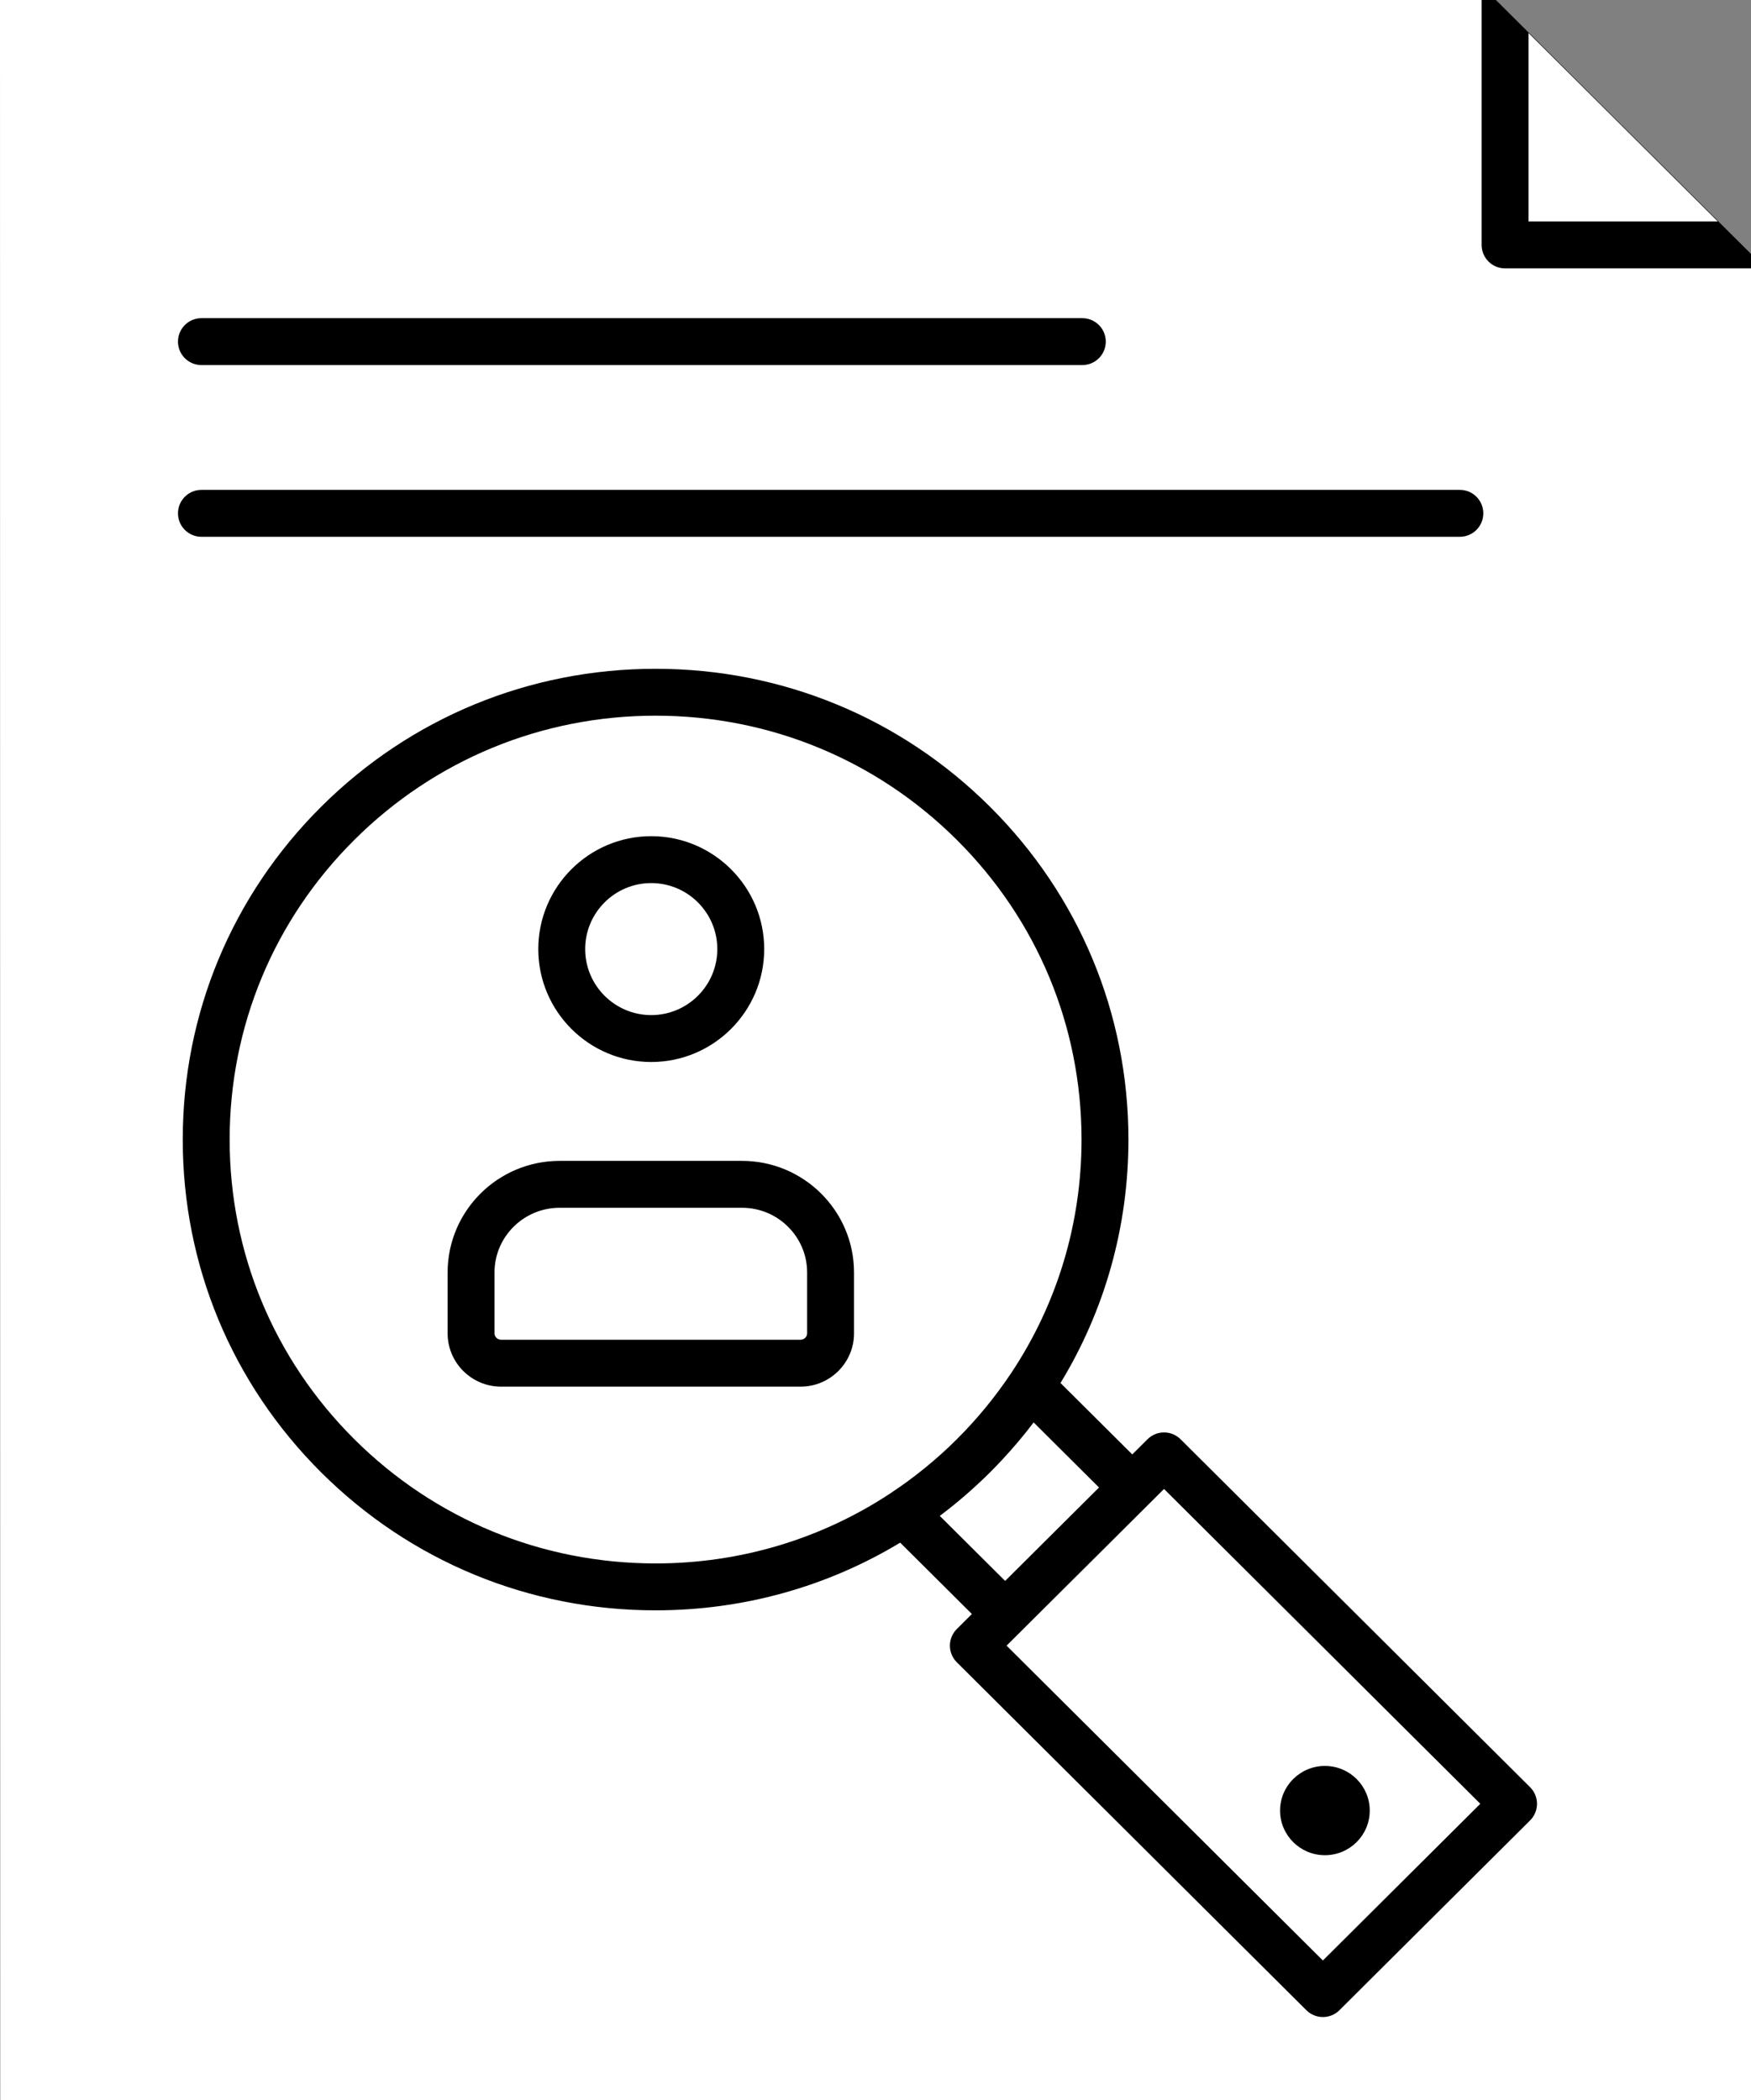 <?xml version="1.0" encoding="UTF-8" standalone="no"?>
<svg
   xmlns:dc="http://purl.org/dc/elements/1.1/"
   xmlns:cc="http://creativecommons.org/ns#"
   xmlns:rdf="http://www.w3.org/1999/02/22-rdf-syntax-ns#"
   xmlns:svg="http://www.w3.org/2000/svg"
   xmlns="http://www.w3.org/2000/svg"
   xmlns:sodipodi="http://sodipodi.sourceforge.net/DTD/sodipodi-0.dtd"
   xmlns:inkscape="http://www.inkscape.org/namespaces/inkscape"
   height="419.664"
   version="1.1"
   viewBox="0 0 349.91 419.664"
   width="349.91"
   xml:space="preserve"
   id="svg20"
   sodipodi:docname="cv-ativado.svg"
   inkscape:version="1.0 (1.0+r73+1)"><rect x="0" y="0" width="349.91" height="419.664" fill="#808080" stroke="none"/><defs
     id="defs24" /><sodipodi:namedview
     inkscape:guide-bbox="true"
     showguides="true"
     inkscape:snap-global="true"
     inkscape:pagecheckerboard="true"
     inkscape:document-rotation="0"
     pagecolor="#ffffff"
     bordercolor="#666666"
     borderopacity="1"
     objecttolerance="10"
     gridtolerance="10"
     guidetolerance="10"
     inkscape:pageopacity="0"
     inkscape:pageshadow="2"
     inkscape:window-width="1366"
     inkscape:window-height="703"
     id="namedview22"
     showgrid="false"
     fit-margin-top="0"
     fit-margin-left="0"
     fit-margin-right="0"
     fit-margin-bottom="0"
     inkscape:zoom="1"
     inkscape:cx="181.95332"
     inkscape:cy="178.90476"
     inkscape:window-x="0"
     inkscape:window-y="0"
     inkscape:window-maximized="1"
     inkscape:current-layer="g16" /><g
     id="Layer_1"
     transform="translate(-81.045,-46.168)" /><rect
     y="47.353"
     x="26.315"
     height="75.657"
     width="283.577"
     id="rect839"
     style="fill:#000000;stroke-width:15.989" /><rect
     y="125.109"
     x="24.771"
     height="285.874"
     width="303.17"
     id="rect841"
     style="fill:#000000;stroke-width:10.157" /><rect
     transform="matrix(0,-1,-1,0,0,0)"
     style="fill:#000000;stroke-width:10"
     id="rect849"
     width="21.616"
     height="51.403"
     x="-58.441"
     y="-323.056" /><g
     style="fill:#ff0000"
     id="C_-_92_x2C__Application_x2C__clipboard_x2C__curriculum_x2C__cv_x2C__resume_x2C__staff"
     transform="translate(-81.045,-46.168)"><g
       style="fill:#ff0000"
       id="g16"><polygon
         style="fill:#000000"
         points="386.494,52.757 386.494,90.424 424.339,90.424 "
         id="polygon891"
         transform="matrix(1.41,0,0,1.41,-158.339,-21.614)" /><polygon
         transform="matrix(1.41,0,0,1.41,-173.844,-37.045)"
         id="polygon875"
         points="424.339,90.424 386.494,52.757 386.494,90.424 "
         style="fill:#000000" /><path
         style="fill:#ffffff"
         d="m 229.329,287.5 h -36.454 c -7.173,0 -13.009,5.798 -13.009,12.925 v 12.17 c 0,0.691 0.599,1.275 1.309,1.275 h 59.853 c 0.709,0 1.309,-0.584 1.309,-1.275 v -12.17 C 242.336,293.298 236.501,287.5 229.329,287.5 Z"
         id="path2" /><path
         style="fill:#ffffff"
         d="m 287.601,330.391 c -1.94,2.56 -4.022,5.033 -6.241,7.412 -0.115,0.125 -0.231,0.249 -0.348,0.373 -0.706,0.748 -1.42,1.49 -2.152,2.22 -0.714,0.711 -1.441,1.403 -2.174,2.089 -0.162,0.151 -0.324,0.301 -0.486,0.449 -0.707,0.652 -1.422,1.295 -2.146,1.924 -0.024,0.021 -0.048,0.042 -0.071,0.063 -1.67,1.446 -3.385,2.828 -5.139,4.146 l 13.061,12.996 18.762,-18.672 z"
         id="path4" /><path
         style="fill:#ffffff"
         d="m 283.085,320.567 c 0.011,-0.016 0.022,-0.029 0.033,-0.044 9.142,-13.727 14.056,-29.815 14.055,-46.658 -10e-4,-22.619 -8.853,-43.883 -24.924,-59.877 -16.079,-16.003 -37.458,-24.816 -60.197,-24.816 -22.74,0 -44.118,8.813 -60.196,24.816 -16.069,15.994 -24.918,37.258 -24.919,59.877 -10e-4,22.621 8.849,43.89 24.919,59.888 16.078,16.002 37.456,24.813 60.196,24.813 16.926,0 33.094,-4.89 46.888,-13.984 0.021,-0.015 0.04,-0.032 0.063,-0.047 4.744,-3.127 9.2,-6.754 13.246,-10.782 4.043,-4.027 7.689,-8.465 10.836,-13.186 z M 211.182,213.25 c 12.449,0 22.577,10.122 22.577,22.562 0,12.439 -10.128,22.56 -22.577,22.56 -12.444,0 -22.569,-10.121 -22.569,-22.56 0,-12.441 10.124,-22.562 22.569,-22.562 z m 40.526,99.345 c 0,5.87 -4.791,10.646 -10.68,10.646 h -59.853 c -5.889,0 -10.68,-4.776 -10.68,-10.646 v -12.17 c 0,-12.294 10.04,-22.296 22.38,-22.296 h 36.454 c 12.339,0 22.378,10.002 22.378,22.296 v 12.17 z"
         id="path6" /><polygon
         style="fill:#ffffff"
         points="424.339,90.424 386.494,52.757 386.494,90.424 "
         id="polygon8" /><path
         style="fill:#ffffff"
         d="m 211.182,249 c 7.281,0 13.206,-5.916 13.206,-13.189 0,-7.273 -5.924,-13.19 -13.206,-13.19 -7.277,0 -13.198,5.917 -13.198,13.19 0,7.273 5.92,13.189 13.198,13.189 z"
         id="path10" /><path
         style="fill:#ffffff"
         d="m 381.809,99.795 c -2.588,0 -4.686,-2.097 -4.686,-4.686 V 46.168 H 81.045 l 0.062,419.664 H 430.955 V 99.795 Z m -260.512,9.948 h 176.035 c 2.588,0 4.686,2.097 4.686,4.686 0,2.588 -2.098,4.685 -4.686,4.685 H 121.297 c -2.587,0 -4.686,-2.097 -4.686,-4.685 10e-4,-2.589 2.099,-4.686 4.686,-4.686 z m 0,34.31 h 251.477 c 2.589,0 4.686,2.098 4.686,4.686 0,2.588 -2.097,4.686 -4.686,4.686 H 121.297 c -2.587,0 -4.686,-2.098 -4.686,-4.686 0,-2.588 2.099,-4.686 4.686,-4.686 z m 265.512,265.863 -38.098,37.922 c -0.915,0.909 -2.109,1.364 -3.307,1.364 -1.195,0 -2.391,-0.455 -3.305,-1.364 l -69.852,-69.523 c -0.883,-0.879 -1.379,-2.074 -1.379,-3.32 0,-1.247 0.496,-2.441 1.38,-3.321 l 3.015,-3 -14.332,-14.261 c -14.596,8.814 -31.374,13.525 -48.88,13.525 -25.235,0 -48.96,-9.781 -66.807,-27.542 -17.851,-17.771 -27.681,-41.398 -27.68,-66.53 0.001,-25.129 9.832,-48.754 27.68,-66.519 17.847,-17.763 41.572,-27.545 66.807,-27.545 25.234,0 48.96,9.782 66.808,27.545 17.852,17.765 27.684,41.389 27.685,66.519 0.001,17.422 -4.729,34.121 -13.575,48.646 l 14.341,14.271 3.044,-3.029 c 1.829,-1.819 4.783,-1.818 6.611,0 l 69.844,69.521 c 0.884,0.879 1.381,2.074 1.381,3.32 -10e-4,1.247 -0.498,2.442 -1.381,3.321 z"
         id="path12" /><path
         style="fill:#ffffff"
         d="m 282.196,374.994 63.208,62.911 31.457,-31.311 -63.203,-62.909 z m 63.612,24.036 c 4.947,0 8.959,3.992 8.959,8.916 0,4.929 -4.012,8.919 -8.959,8.919 -4.947,0 -8.96,-3.99 -8.96,-8.919 0,-4.924 4.012,-8.916 8.96,-8.916 z"
         id="path14" /></g></g></svg>
